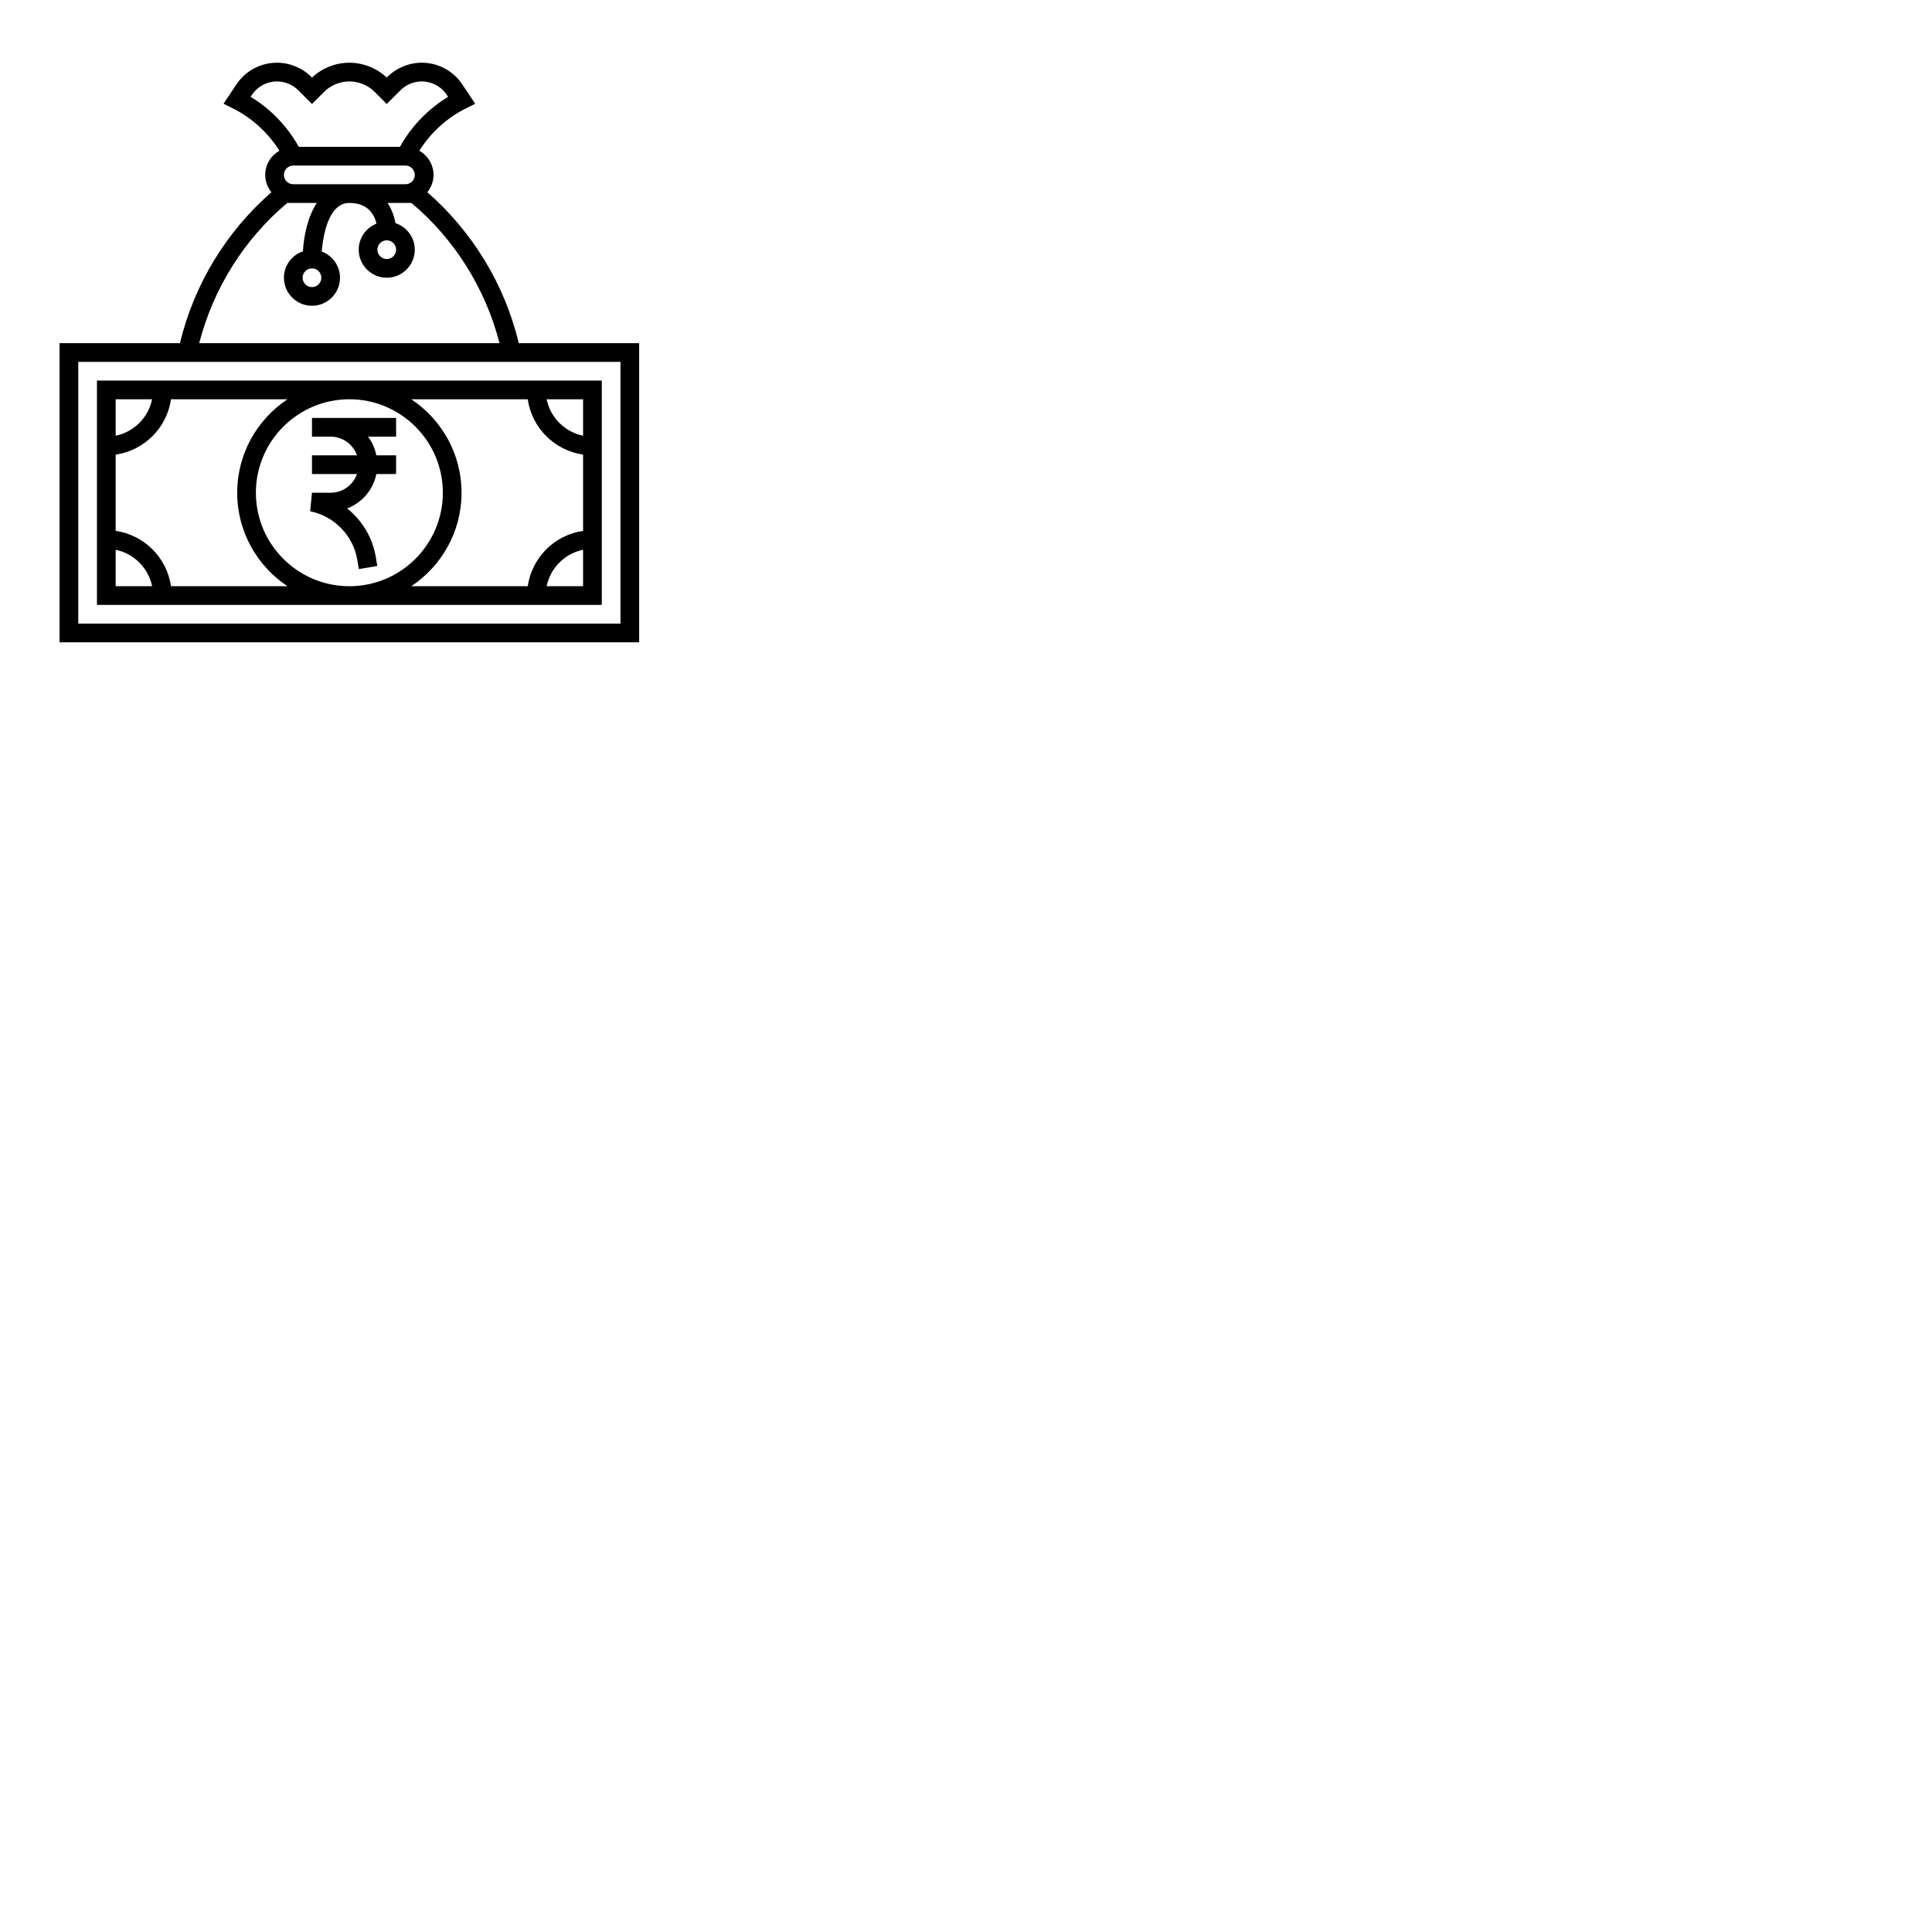 <svg xmlns="http://www.w3.org/2000/svg" xmlns:xlink="http://www.w3.org/1999/xlink" width="500" zoomAndPan="magnify" viewBox="0 0 375 375" height="500" preserveAspectRatio="xMidYMid meet" version="1.0"><defs><clipPath id="45f6b6a11e"><path d="M 11.562 12.172 L 124.062 12.172 L 124.062 124.672 L 11.562 124.672 Z M 11.562 12.172 " clip-rule="nonzero"/></clipPath></defs><g clip-path="url(#45f6b6a11e)"><path fill="#000000" d="M 100.699 66.609 C 97.977 55.266 91.738 44.98 82.941 37.316 C 83.684 36.387 84.145 35.227 84.145 33.949 C 84.145 31.934 83.027 30.188 81.395 29.25 C 83.582 25.77 86.715 22.898 90.398 21.055 L 92.238 20.137 L 89.734 16.387 C 87.977 13.75 85.035 12.172 81.867 12.172 C 79.375 12.172 76.938 13.184 75.176 14.945 L 75.066 15.055 C 73.117 13.223 70.492 12.172 67.812 12.172 C 65.133 12.172 62.508 13.223 60.559 15.055 L 60.445 14.941 C 58.688 13.184 56.25 12.172 53.758 12.172 C 50.59 12.172 47.645 13.75 45.887 16.387 L 43.387 20.137 L 45.227 21.055 C 48.91 22.898 52.039 25.77 54.23 29.25 C 52.594 30.188 51.48 31.934 51.48 33.949 C 51.48 35.227 51.941 36.387 52.68 37.316 C 43.883 44.98 37.648 55.266 34.926 66.609 L 11.562 66.609 L 11.562 124.672 L 124.062 124.672 L 124.062 66.609 Z M 76.883 48.465 C 76.883 49.465 76.07 50.277 75.07 50.277 C 74.07 50.277 73.254 49.465 73.254 48.465 C 73.254 47.465 74.07 46.648 75.07 46.648 C 76.07 46.648 76.883 47.465 76.883 48.465 Z M 56.926 35.762 C 55.922 35.762 55.109 34.949 55.109 33.949 C 55.109 32.949 55.922 32.133 56.926 32.133 L 78.699 32.133 C 79.699 32.133 80.512 32.949 80.512 33.949 C 80.512 34.949 79.699 35.762 78.699 35.762 Z M 48.645 18.797 L 48.91 18.398 C 49.992 16.773 51.805 15.805 53.758 15.805 C 55.293 15.805 56.797 16.426 57.883 17.512 L 60.555 20.184 L 62.898 17.84 C 64.195 16.543 65.984 15.805 67.812 15.805 C 69.641 15.805 71.43 16.543 72.723 17.836 L 75.07 20.184 L 77.742 17.512 C 78.824 16.426 80.332 15.805 81.867 15.805 C 83.816 15.805 85.633 16.773 86.715 18.398 L 86.98 18.797 C 83.086 21.148 79.84 24.527 77.625 28.504 L 58 28.504 C 55.785 24.527 52.539 21.148 48.645 18.797 Z M 55.762 39.391 L 61.496 39.391 C 59.73 42.074 58.973 45.758 58.793 48.781 C 56.656 49.52 55.109 51.527 55.109 53.906 C 55.109 56.91 57.551 59.352 60.555 59.352 C 63.555 59.352 65.996 56.91 65.996 53.906 C 65.996 51.574 64.516 49.598 62.449 48.824 C 62.695 45.867 63.703 39.391 67.812 39.391 C 71.512 39.391 72.695 41.754 73.074 43.41 C 71.059 44.211 69.625 46.168 69.625 48.465 C 69.625 51.465 72.07 53.906 75.07 53.906 C 78.07 53.906 80.512 51.465 80.512 48.465 C 80.512 46.051 78.926 44.023 76.75 43.312 C 76.543 42.062 76.07 40.656 75.219 39.391 L 79.859 39.391 C 88.254 46.434 94.23 56.02 96.957 66.609 L 38.668 66.609 C 41.395 56.02 47.371 46.434 55.762 39.391 Z M 62.367 53.906 C 62.367 54.906 61.555 55.723 60.555 55.723 C 59.551 55.723 58.738 54.906 58.738 53.906 C 58.738 52.906 59.551 52.094 60.555 52.094 C 61.555 52.094 62.367 52.906 62.367 53.906 Z M 120.434 121.043 L 15.191 121.043 L 15.191 70.238 L 120.434 70.238 Z M 120.434 121.043 " fill-opacity="1" fill-rule="nonzero"/></g><path fill="#000000" d="M 116.805 117.414 L 116.805 73.867 L 18.82 73.867 L 18.82 117.414 Z M 106.102 113.785 C 106.824 110.238 109.625 107.438 113.176 106.711 L 113.176 113.785 Z M 113.176 84.57 C 109.625 83.848 106.824 81.047 106.102 77.496 L 113.176 77.496 Z M 102.434 77.496 C 103.234 83.047 107.625 87.438 113.176 88.238 L 113.176 103.043 C 107.625 103.844 103.234 108.234 102.434 113.785 L 79.824 113.785 C 85.699 109.883 89.586 103.211 89.586 95.641 C 89.586 88.074 85.699 81.398 79.824 77.496 Z M 67.812 113.785 C 57.809 113.785 49.668 105.648 49.668 95.641 C 49.668 85.637 57.809 77.496 67.812 77.496 C 77.816 77.496 85.957 85.637 85.957 95.641 C 85.957 105.648 77.816 113.785 67.812 113.785 Z M 29.523 77.496 C 28.801 81.047 26 83.848 22.449 84.57 L 22.449 77.496 Z M 22.449 106.711 C 26 107.438 28.801 110.238 29.523 113.785 L 22.449 113.785 Z M 33.191 113.785 C 32.391 108.234 28 103.844 22.449 103.043 L 22.449 88.238 C 28 87.438 32.391 83.047 33.191 77.496 L 55.801 77.496 C 49.926 81.398 46.039 88.074 46.039 95.641 C 46.039 103.211 49.926 109.883 55.801 113.785 Z M 33.191 113.785 " fill-opacity="1" fill-rule="nonzero"/><path fill="#000000" d="M 60.555 84.754 L 64.184 84.754 C 66.547 84.754 68.543 86.277 69.293 88.383 L 60.555 88.383 L 60.555 92.012 L 69.293 92.012 C 68.543 94.117 66.547 95.641 64.184 95.641 L 60.555 95.641 L 60.199 99.234 C 64.891 100.176 68.574 103.973 69.359 108.695 L 69.652 110.457 L 73.23 109.855 L 72.938 108.098 C 72.309 104.32 70.27 100.992 67.379 98.688 C 70.258 97.602 72.426 95.082 73.051 92.012 L 76.883 92.012 L 76.883 88.383 L 73.051 88.383 C 72.777 87.043 72.23 85.809 71.438 84.754 L 76.883 84.754 L 76.883 81.125 L 60.555 81.125 Z M 60.555 84.754 " fill-opacity="1" fill-rule="nonzero"/></svg>